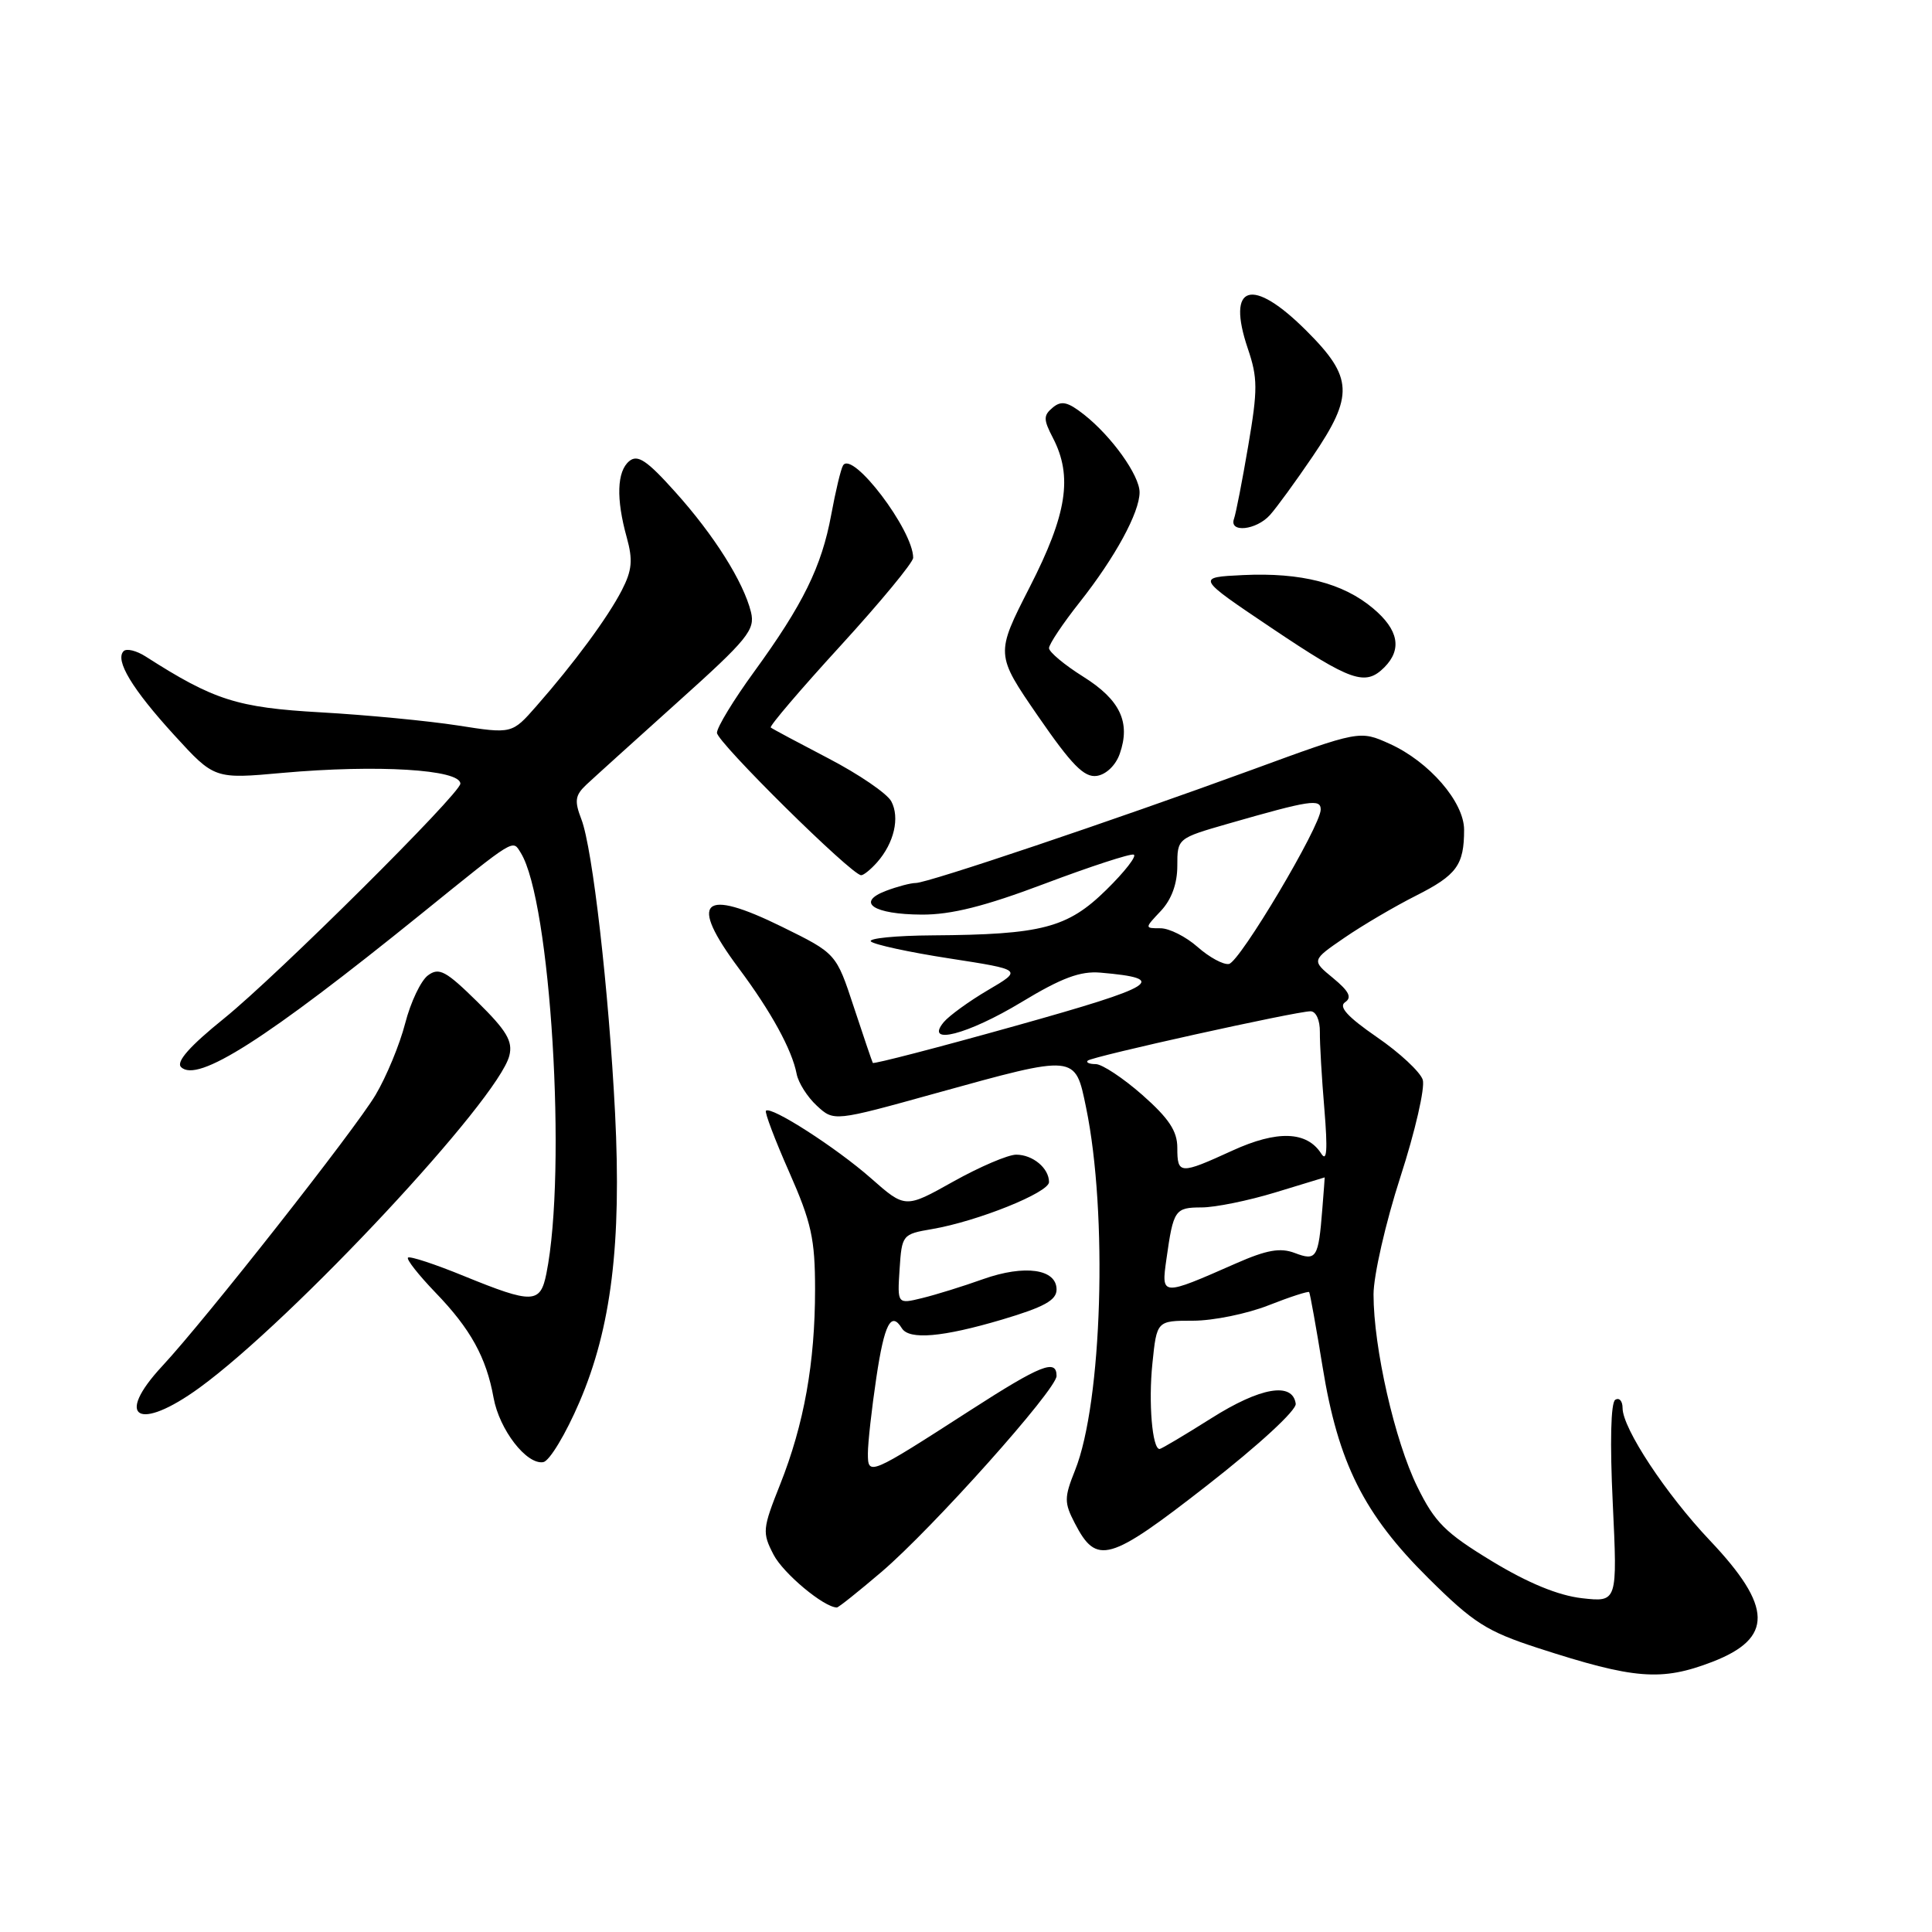 <?xml version="1.0" encoding="UTF-8" standalone="no"?>
<!DOCTYPE svg PUBLIC "-//W3C//DTD SVG 1.1//EN" "http://www.w3.org/Graphics/SVG/1.1/DTD/svg11.dtd" >
<svg xmlns="http://www.w3.org/2000/svg" xmlns:xlink="http://www.w3.org/1999/xlink" version="1.1" viewBox="0 0 256 256">
 <g >
 <path fill="currentColor"
d=" M 226.90 220.20 C 234.99 217.07 234.91 212.92 226.57 204.12 C 220.75 197.98 215.00 189.26 215.00 186.58 C 215.00 185.65 214.57 185.15 214.03 185.48 C 213.44 185.85 213.31 191.12 213.70 199.19 C 214.32 212.30 214.32 212.30 209.61 211.77 C 206.48 211.41 202.48 209.77 197.70 206.87 C 191.51 203.11 190.12 201.73 187.80 197.00 C 184.81 190.92 182.00 178.57 182.00 171.52 C 182.00 169.02 183.60 162.01 185.56 155.95 C 187.52 149.90 188.85 144.10 188.52 143.07 C 188.19 142.04 185.46 139.49 182.44 137.42 C 178.56 134.74 177.33 133.40 178.23 132.80 C 179.17 132.17 178.76 131.35 176.64 129.60 C 173.78 127.25 173.78 127.25 178.14 124.26 C 180.54 122.61 184.81 120.10 187.63 118.68 C 193.03 115.95 194.00 114.63 194.00 109.95 C 194.00 106.27 189.37 100.92 184.14 98.56 C 180.17 96.77 180.17 96.77 165.84 102.02 C 147.40 108.76 122.93 117.00 121.35 117.00 C 120.68 117.00 118.90 117.47 117.40 118.04 C 113.36 119.57 115.73 121.16 122.13 121.19 C 126.04 121.21 130.47 120.10 138.44 117.09 C 144.46 114.82 149.76 113.09 150.22 113.24 C 150.68 113.39 149.05 115.50 146.59 117.91 C 141.45 122.96 138.07 123.84 123.58 123.94 C 118.68 123.97 115.00 124.34 115.40 124.75 C 115.81 125.16 120.49 126.18 125.82 127.00 C 135.50 128.50 135.50 128.50 130.92 131.19 C 128.40 132.67 125.76 134.59 125.05 135.44 C 122.44 138.59 128.22 137.10 135.35 132.79 C 140.67 129.57 143.15 128.65 145.82 128.88 C 154.96 129.67 153.38 130.66 134.59 135.92 C 124.28 138.81 115.75 141.02 115.65 140.84 C 115.55 140.65 114.41 137.31 113.13 133.42 C 110.80 126.34 110.80 126.34 103.65 122.82 C 93.01 117.58 91.19 119.31 97.88 128.29 C 102.18 134.05 104.94 139.09 105.56 142.30 C 105.78 143.46 106.98 145.36 108.23 146.51 C 110.50 148.61 110.50 148.61 124.00 144.86 C 142.67 139.69 142.45 139.67 143.91 146.75 C 146.81 160.78 146.05 185.84 142.45 194.82 C 141.00 198.45 141.00 199.10 142.42 201.84 C 145.31 207.43 146.94 206.97 159.95 196.82 C 166.83 191.45 171.81 186.86 171.69 186.00 C 171.28 183.08 167.01 183.81 160.50 187.93 C 156.95 190.17 153.87 192.00 153.65 192.00 C 152.68 192.00 152.16 185.84 152.70 180.66 C 153.28 175.00 153.28 175.00 158.10 175.00 C 160.76 175.00 165.25 174.08 168.09 172.96 C 170.93 171.84 173.36 171.06 173.47 171.21 C 173.59 171.37 174.39 175.83 175.25 181.12 C 177.31 193.84 180.72 200.65 189.28 209.13 C 195.25 215.05 196.99 216.16 203.78 218.37 C 216.58 222.52 220.13 222.80 226.90 220.20 Z  M 116.79 208.30 C 123.58 202.50 140.00 184.12 140.00 182.32 C 140.00 180.02 137.92 180.85 128.59 186.86 C 115.15 195.52 115.00 195.58 115.00 192.58 C 115.00 191.20 115.50 186.69 116.12 182.54 C 117.18 175.43 118.07 173.69 119.50 176.00 C 120.47 177.57 124.88 177.19 132.75 174.86 C 138.34 173.20 140.00 172.29 140.00 170.87 C 140.00 168.14 135.78 167.54 130.27 169.49 C 127.65 170.43 124.01 171.56 122.20 172.00 C 118.90 172.81 118.90 172.81 119.20 168.18 C 119.50 163.62 119.57 163.53 123.50 162.86 C 129.53 161.83 139.00 158.02 139.00 156.63 C 139.00 154.79 136.85 153.00 134.65 153.00 C 133.57 153.00 129.83 154.60 126.32 156.56 C 119.95 160.13 119.95 160.13 115.38 156.10 C 110.80 152.07 102.15 146.51 101.49 147.18 C 101.30 147.37 102.68 151.03 104.57 155.30 C 107.52 161.98 108.00 164.18 108.00 170.86 C 108.00 180.58 106.54 188.72 103.37 196.70 C 101.03 202.58 100.98 203.07 102.50 206.00 C 103.79 208.49 109.17 212.98 110.89 213.00 C 111.11 213.00 113.76 210.88 116.79 208.30 Z  M 76.78 185.78 C 81.00 175.95 82.37 164.79 81.50 147.50 C 80.67 131.19 78.52 112.41 77.04 108.57 C 76.09 106.11 76.20 105.38 77.71 103.96 C 78.69 103.04 84.15 98.11 89.82 93.01 C 99.09 84.69 100.08 83.46 99.51 81.11 C 98.52 77.10 94.61 70.89 89.44 65.15 C 85.72 61.00 84.49 60.18 83.38 61.10 C 81.74 62.46 81.62 66.09 83.05 71.22 C 83.88 74.22 83.75 75.58 82.39 78.22 C 80.53 81.83 76.06 87.89 71.07 93.57 C 67.84 97.25 67.84 97.25 60.67 96.13 C 56.73 95.52 48.55 94.73 42.50 94.39 C 31.40 93.76 28.35 92.78 19.30 86.99 C 18.08 86.21 16.77 85.89 16.38 86.28 C 15.20 87.47 17.50 91.29 23.09 97.41 C 28.41 103.23 28.41 103.23 37.45 102.41 C 50.00 101.29 61.00 101.96 61.00 103.84 C 61.00 105.14 36.73 129.26 29.70 134.94 C 25.15 138.61 23.30 140.70 23.99 141.39 C 26.14 143.54 35.20 137.76 55.86 121.06 C 68.44 110.89 67.89 111.23 69.00 113.00 C 72.96 119.34 75.15 155.07 72.40 168.75 C 71.60 172.76 70.58 172.79 61.50 169.09 C 57.65 167.51 54.30 166.41 54.06 166.64 C 53.82 166.86 55.46 168.94 57.70 171.27 C 62.35 176.08 64.44 179.87 65.40 185.21 C 66.17 189.45 69.78 194.12 71.99 193.74 C 72.81 193.59 74.97 190.01 76.78 185.78 Z  M 26.45 183.87 C 38.82 174.86 66.04 145.69 67.49 139.88 C 67.97 137.97 67.14 136.57 63.25 132.74 C 59.08 128.64 58.18 128.15 56.71 129.24 C 55.77 129.93 54.41 132.79 53.69 135.59 C 52.97 138.39 51.20 142.67 49.76 145.09 C 47.05 149.66 27.23 174.85 21.51 181.00 C 15.10 187.89 18.34 189.77 26.45 183.87 Z  M 116.23 114.25 C 118.48 111.69 119.25 108.34 118.10 106.18 C 117.54 105.14 113.80 102.59 109.79 100.50 C 105.78 98.41 102.33 96.57 102.13 96.40 C 101.92 96.23 106.08 91.35 111.38 85.56 C 116.67 79.77 121.00 74.53 121.00 73.91 C 121.00 70.25 112.95 59.65 111.71 61.67 C 111.42 62.13 110.72 65.07 110.14 68.21 C 108.87 75.09 106.41 80.09 99.91 89.03 C 97.21 92.74 95.00 96.37 95.00 97.10 C 95.00 98.33 112.79 115.91 114.10 115.97 C 114.42 115.99 115.38 115.21 116.23 114.25 Z  M 148.37 99.89 C 149.84 95.71 148.43 92.73 143.53 89.66 C 141.04 88.10 139.00 86.39 139.00 85.88 C 139.00 85.36 140.83 82.62 143.07 79.79 C 147.75 73.87 151.00 67.91 151.00 65.23 C 151.00 62.99 147.29 57.80 143.62 54.92 C 141.48 53.24 140.64 53.05 139.50 54.00 C 138.24 55.05 138.24 55.57 139.53 58.05 C 142.16 63.14 141.38 68.14 136.45 77.78 C 131.90 86.69 131.90 86.69 137.55 94.90 C 142.01 101.37 143.66 103.05 145.33 102.81 C 146.57 102.63 147.84 101.40 148.37 99.89 Z  M 183.43 88.43 C 185.81 86.04 185.32 83.45 181.95 80.62 C 177.97 77.26 172.40 75.84 164.72 76.20 C 158.50 76.50 158.50 76.50 168.50 83.22 C 179.06 90.31 180.90 90.95 183.43 88.43 Z  M 168.27 68.25 C 169.14 67.29 171.68 63.80 173.92 60.50 C 179.41 52.42 179.30 50.01 173.14 43.86 C 165.90 36.61 162.45 37.65 165.35 46.21 C 166.66 50.07 166.67 51.62 165.40 59.05 C 164.61 63.70 163.76 68.06 163.51 68.75 C 162.83 70.64 166.46 70.26 168.27 68.25 Z  M 154.56 166.82 C 155.48 160.30 155.68 160.00 159.22 159.99 C 161.02 159.99 165.43 159.09 169.00 158.00 C 172.57 156.91 175.51 156.01 175.53 156.01 C 175.54 156.00 175.40 157.91 175.21 160.25 C 174.70 166.70 174.44 167.12 171.57 166.03 C 169.65 165.30 167.86 165.61 163.79 167.40 C 153.84 171.78 153.86 171.78 154.56 166.82 Z  M 156.00 152.08 C 156.00 149.87 154.88 148.19 151.36 145.08 C 148.81 142.84 146.03 141.00 145.19 141.00 C 144.35 141.00 143.87 140.79 144.13 140.54 C 144.66 140.00 171.77 134.00 173.65 134.00 C 174.38 134.00 174.91 135.18 174.89 136.75 C 174.87 138.26 175.14 142.88 175.49 147.00 C 175.93 152.38 175.82 154.04 175.07 152.86 C 173.17 149.88 169.24 149.74 163.30 152.46 C 156.33 155.65 156.00 155.63 156.00 152.08 Z  M 158.69 125.48 C 157.15 124.12 154.94 123.00 153.77 123.00 C 151.65 123.00 151.65 123.00 153.83 120.69 C 155.24 119.18 156.00 117.09 156.00 114.73 C 156.00 111.09 156.01 111.08 162.75 109.14 C 173.61 106.02 175.00 105.81 175.00 107.27 C 175.00 109.44 164.28 127.48 162.84 127.73 C 162.10 127.86 160.24 126.85 158.69 125.48 Z "/>
</g>
</svg>